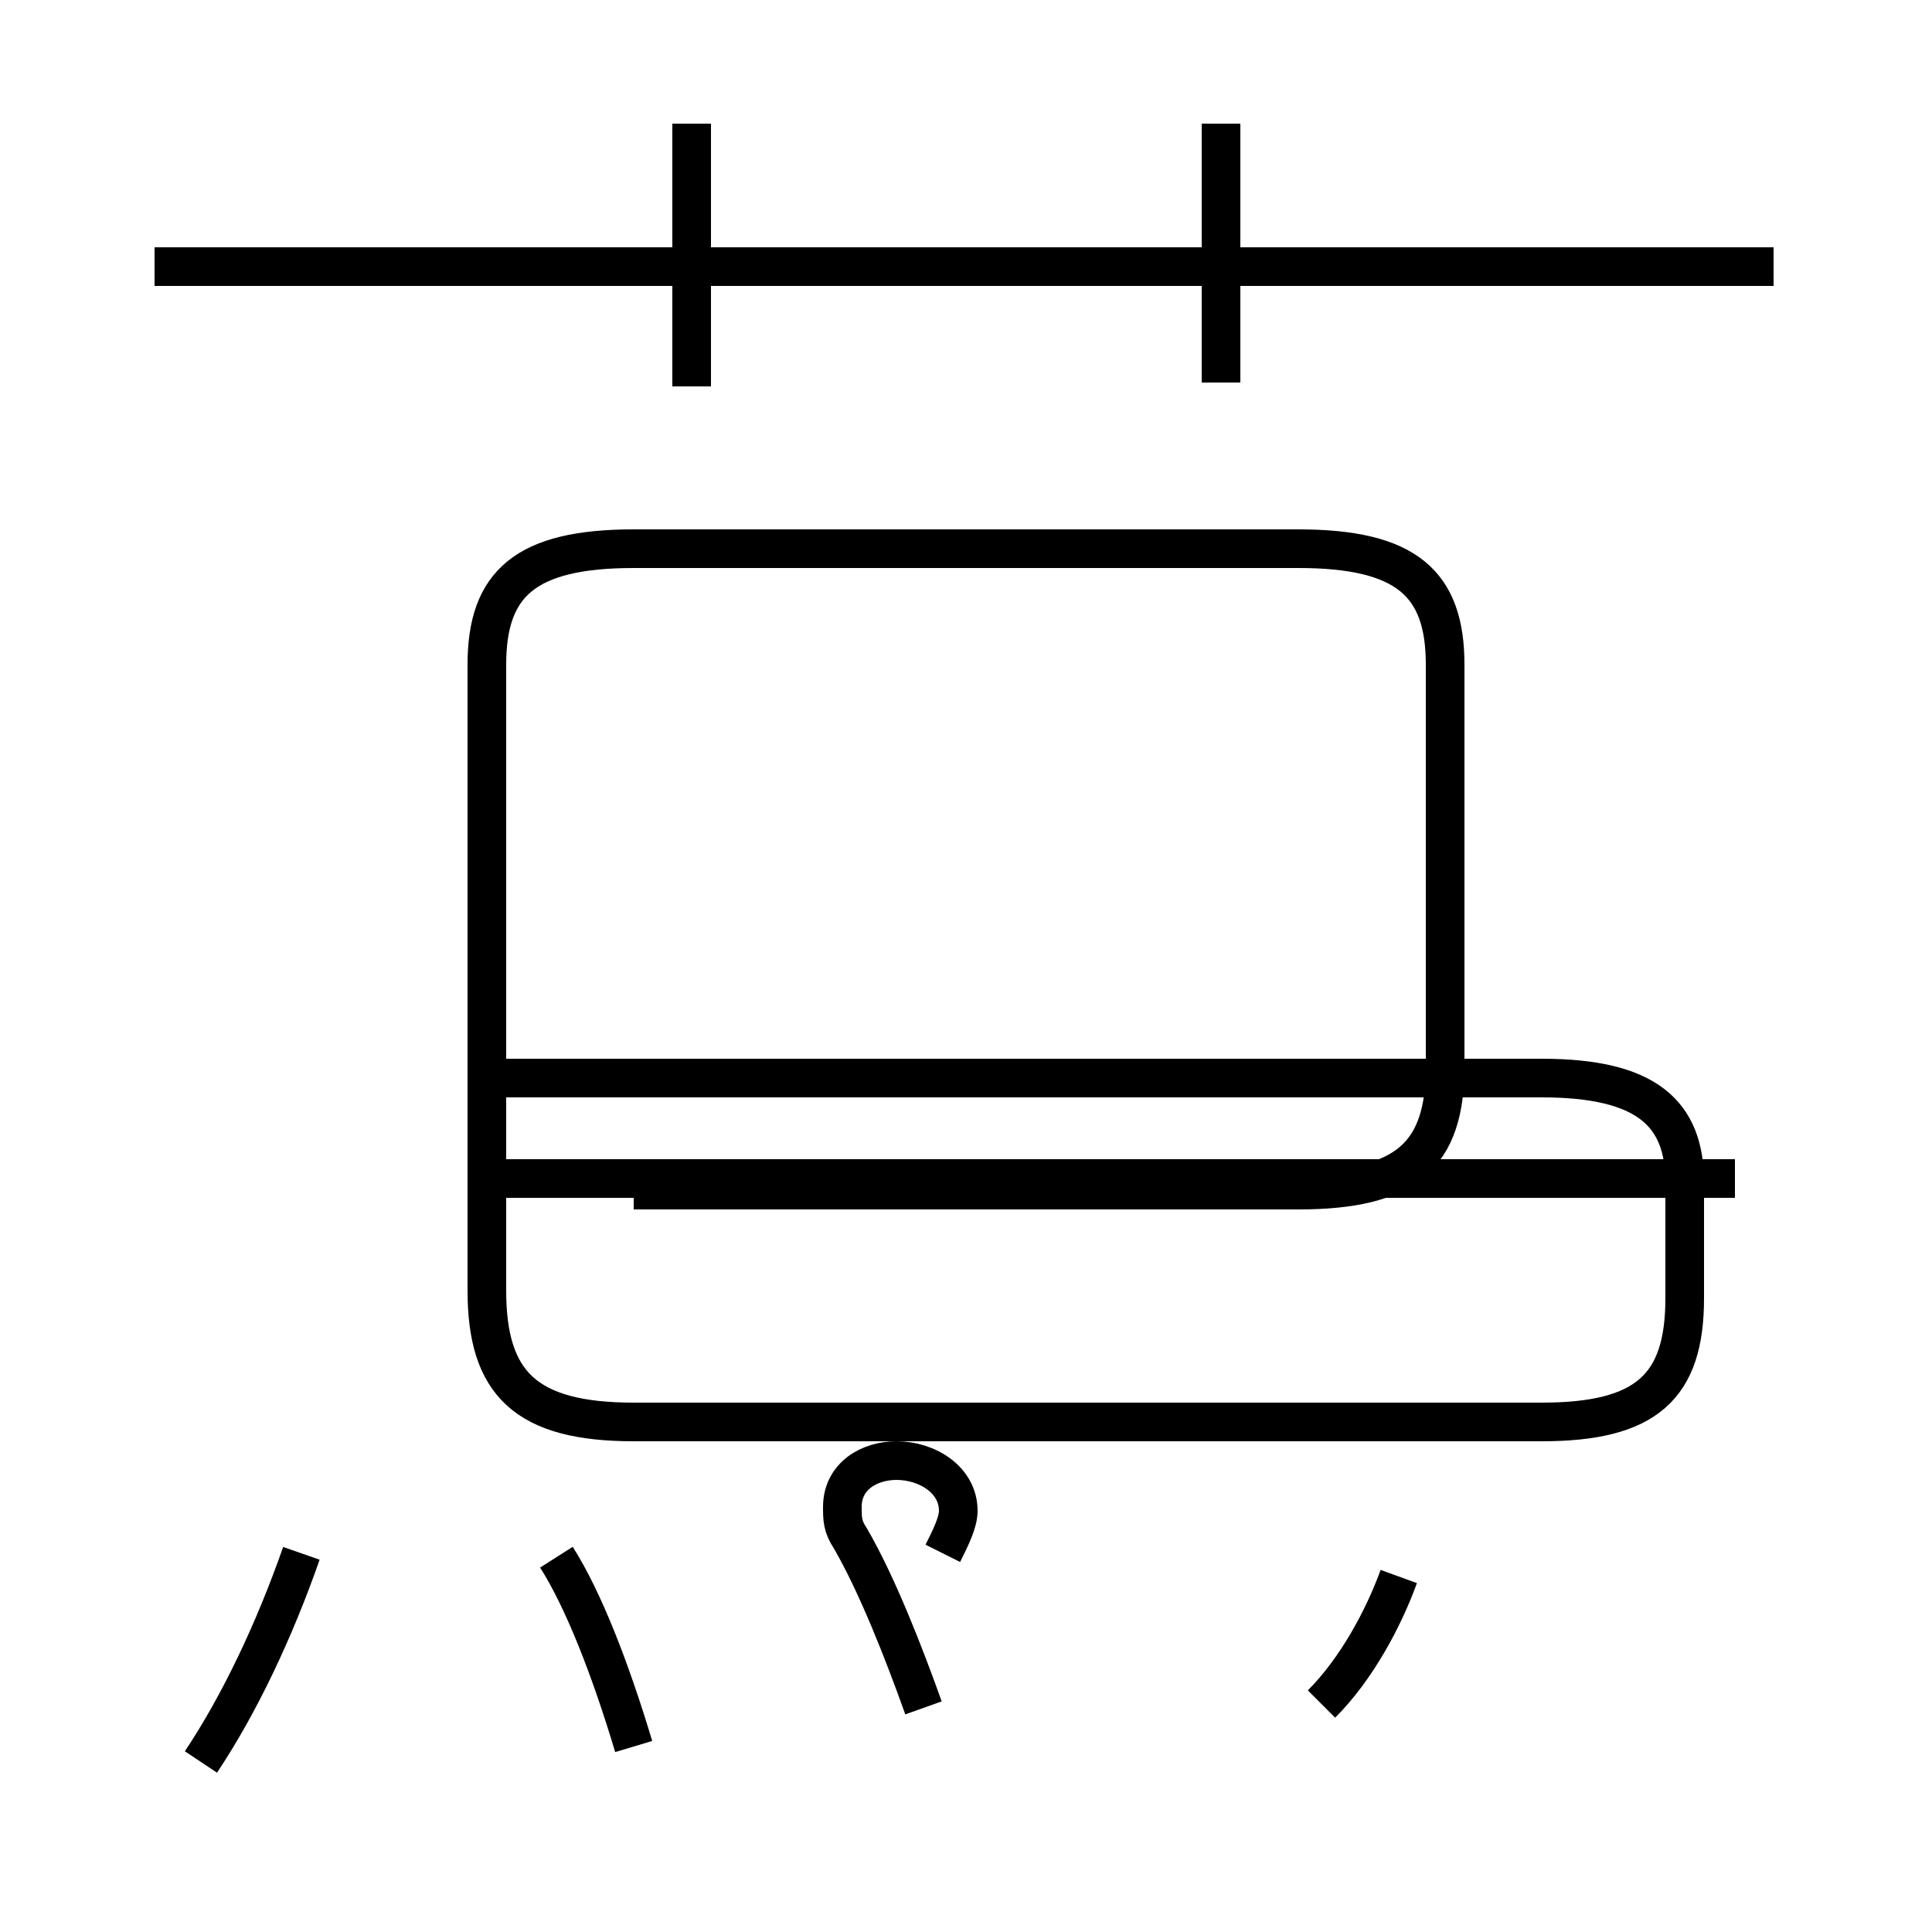 <?xml version='1.0' encoding='utf8'?>
<svg viewBox="0.0 -44.0 50.0 50.0" version="1.1" xmlns="http://www.w3.org/2000/svg">
<rect x="0.0" y="-44.0" width="50.0" height="50.0" fill="#808080" stroke="none"/>
<rect x="-1000" y="-1000" width="2000" height="2000" stroke="white" fill="white"/>
<g style="fill:none; stroke:#000000;  stroke-width:1">
<path d="M 45.9 37.1 L 4.0 37.1 M 17.9 34.0 L 17.9 40.8 M 31.6 34.1 L 31.6 40.8 M 16.4 13.2 L 33.6 13.2 C 36.4 13.2 37.4 14.1 37.4 16.4 L 37.4 26.8 C 37.4 28.9 36.4 29.8 33.6 29.8 L 16.4 29.8 C 13.6 29.8 12.6 28.9 12.6 26.8 L 12.6 10.6 C 12.6 8.2 13.6 7.2 16.4 7.2 L 39.9 7.2 C 42.6 7.2 43.6 8.1 43.6 10.4 L 43.6 13.4 C 43.6 15.2 42.6 16.1 39.9 16.1 L 12.6 16.1 M 44.9 13.5 L 12.9 13.5 M 5.2 -1.6 C 6.2 -0.1 7.1 1.8 7.8 3.8 M 16.4 -1.2 C 15.8 0.8 15.1 2.6 14.4 3.7 M 24.4 3.8 C 24.6 4.2 24.8 4.6 24.8 4.9 C 24.8 5.7 24.0 6.2 23.2 6.2 C 22.5 6.2 21.8 5.8 21.8 5.0 C 21.8 4.7 21.8 4.5 22.0 4.2 C 22.7 3.0 23.4 1.2 23.9 -0.2 M 34.2 -0.1 C 35.1 0.8 35.8 2.1 36.2 3.2" transform="scale(1, -1)" />
</g>
</svg>